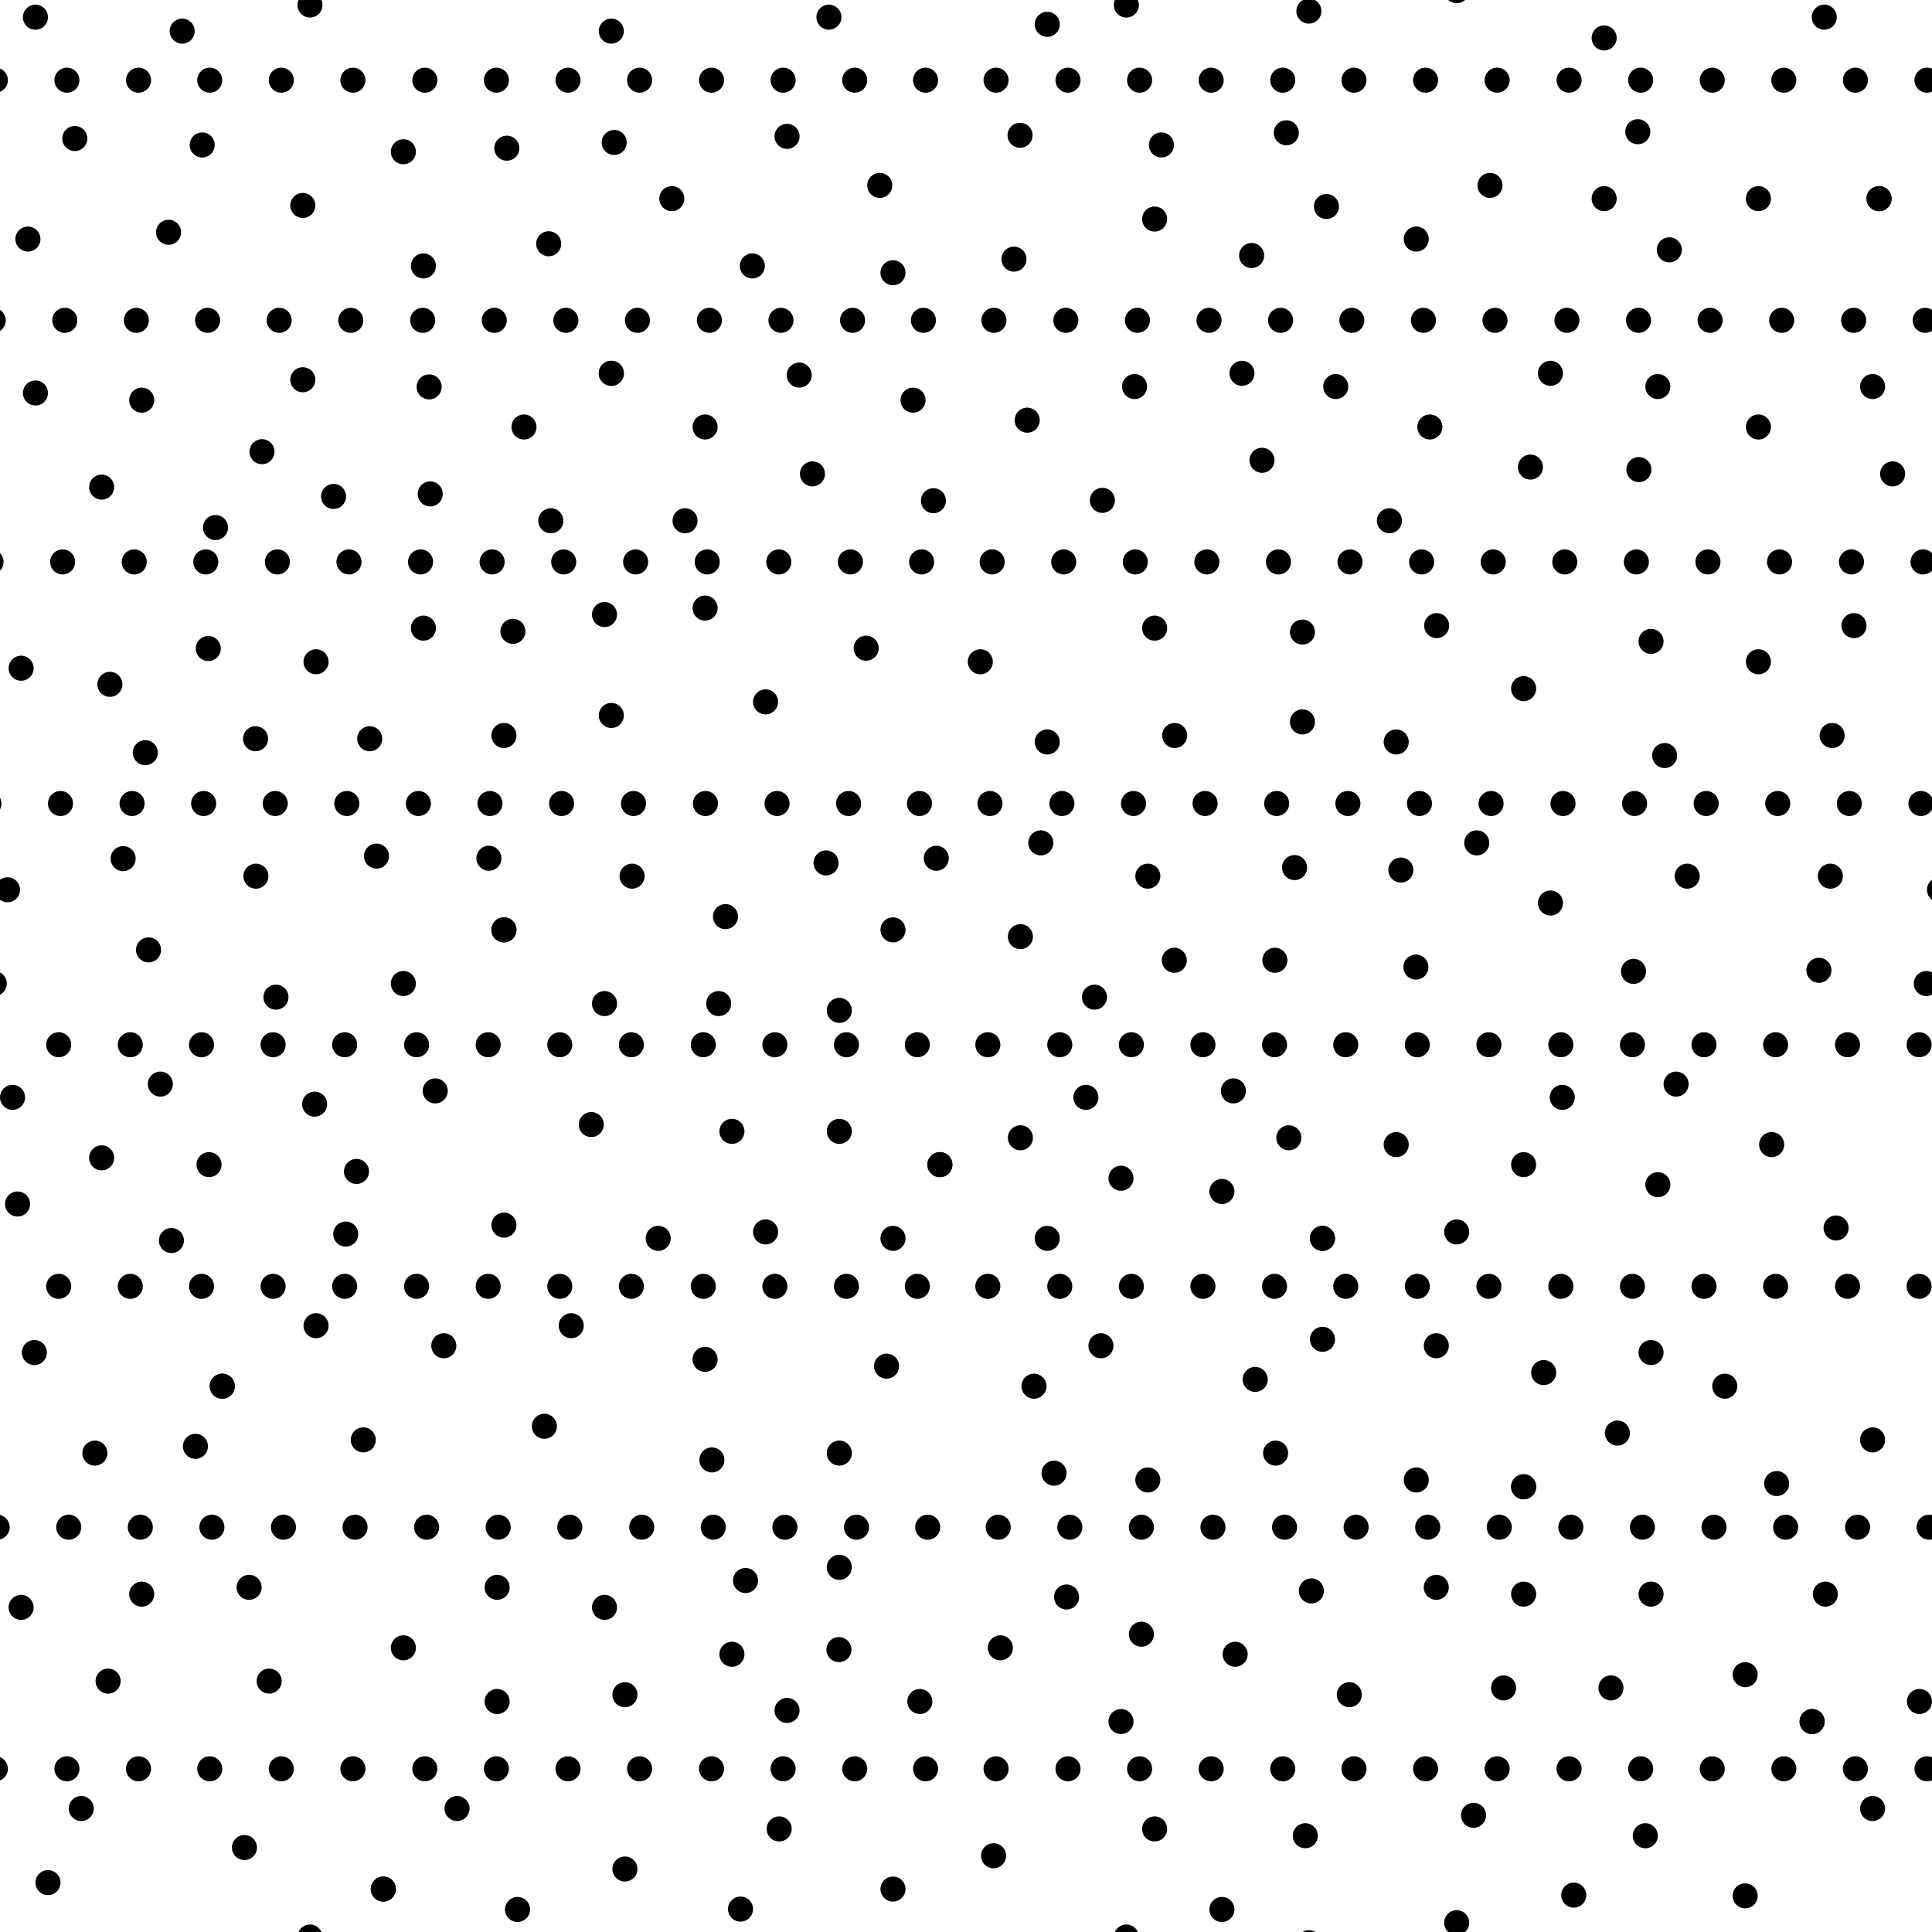 <svg id="Layer_1" data-name="Layer 1" xmlns="http://www.w3.org/2000/svg" width="53.98" height="53.98" viewBox="0 0 53.98 53.98"><defs><style>.cls-1,.cls-2{fill:none;}.cls-2{stroke:#000;stroke-linecap:round;stroke-width:0.7px;}</style></defs><title>608</title><rect class="cls-1" x="26.83" y="-14.5" width="53.98" height="53.98"/><line class="cls-2" x1="44.82" y1="1.06" x2="44.82" y2="1.06"/><line class="cls-2" x1="37.06" y1="5.77" x2="37.06" y2="5.77"/><line class="cls-2" x1="44.82" y1="5.55" x2="44.82" y2="5.55"/><line class="cls-2" x1="49.13" y1="5.55" x2="49.13" y2="5.55"/><line class="cls-2" x1="50.97" y1="0.48" x2="50.97" y2="0.48"/><line class="cls-2" x1="32.07" y1="24.48" x2="32.07" y2="24.48"/><line class="cls-2" x1="32.81" y1="26.83" x2="32.81" y2="26.83"/><line class="cls-2" x1="28.51" y1="26.17" x2="28.51" y2="26.17"/><line class="cls-2" x1="34.14" y1="33.29" x2="34.14" y2="33.29"/><line class="cls-2" x1="35.07" y1="38.54" x2="35.07" y2="38.54"/><path class="cls-2" d="M40.7,34.42h0"/><line class="cls-2" x1="39.01" y1="31.98" x2="39.01" y2="31.98"/><line class="cls-2" x1="36.01" y1="31.79" x2="36.01" y2="31.79"/><line class="cls-2" x1="39.56" y1="27.02" x2="39.56" y2="27.02"/><line class="cls-2" x1="41.26" y1="23.55" x2="41.26" y2="23.55"/><line class="cls-2" x1="39.14" y1="24.31" x2="39.14" y2="24.31"/><line class="cls-2" x1="39.01" y1="20.73" x2="39.01" y2="20.73"/><line class="cls-2" x1="51.14" y1="24.48" x2="51.14" y2="24.48"/><line class="cls-2" x1="45.64" y1="27.14" x2="45.64" y2="27.14"/><line class="cls-2" x1="50.82" y1="27.11" x2="50.82" y2="27.11"/><line class="cls-2" x1="46.32" y1="33.1" x2="46.32" y2="33.1"/><line class="cls-2" x1="53.82" y1="27.48" x2="53.82" y2="27.48"/><line class="cls-2" x1="51.19" y1="20.55" x2="51.19" y2="20.55"/><line class="cls-2" x1="45.79" y1="13.12" x2="45.79" y2="13.12"/><line class="cls-2" x1="49.13" y1="11.93" x2="49.13" y2="11.93"/><line class="cls-2" x1="34.97" y1="7.14" x2="34.97" y2="7.14"/><line class="cls-2" x1="28.7" y1="11.74" x2="28.7" y2="11.74"/><line class="cls-2" x1="36.39" y1="17.66" x2="36.39" y2="17.66"/><line class="cls-2" x1="37.32" y1="10.8" x2="37.32" y2="10.8"/><line class="cls-2" x1="46.64" y1="6.98" x2="46.64" y2="6.98"/><line class="cls-2" x1="31.47" y1="0.14" x2="31.47" y2="0.14"/><line class="cls-2" x1="35.94" y1="3.71" x2="35.94" y2="3.71"/><line class="cls-2" x1="28.5" y1="3.78" x2="28.5" y2="3.78"/><line class="cls-2" x1="40.7" y1="-0.26" x2="40.7" y2="-0.26"/><line class="cls-2" x1="42.76" y1="13.05" x2="42.76" y2="13.05"/><line class="cls-2" x1="27.39" y1="18.49" x2="27.39" y2="18.49"/><line class="cls-2" x1="30.34" y1="30.66" x2="30.34" y2="30.66"/><line class="cls-2" x1="46.83" y1="30.29" x2="46.83" y2="30.29"/><line class="cls-2" x1="41.63" y1="5.18" x2="41.63" y2="5.18"/><line class="cls-2" x1="32.26" y1="6.12" x2="32.26" y2="6.12"/><line class="cls-2" x1="34.7" y1="10.43" x2="34.7" y2="10.43"/><line class="cls-2" x1="30.8" y1="13.98" x2="30.8" y2="13.98"/><line class="cls-2" x1="29.26" y1="0.68" x2="29.26" y2="0.68"/><line class="cls-2" x1="39.95" y1="11.93" x2="39.95" y2="11.93"/><line class="cls-2" x1="38.82" y1="14.55" x2="38.82" y2="14.55"/><line class="cls-2" x1="36.39" y1="20.17" x2="36.39" y2="20.17"/><line class="cls-2" x1="35.62" y1="26.83" x2="35.62" y2="26.83"/><line class="cls-2" x1="31.32" y1="32.92" x2="31.32" y2="32.92"/><line class="cls-2" x1="28.51" y1="31.79" x2="28.51" y2="31.79"/><line class="cls-2" x1="36.95" y1="37.42" x2="36.95" y2="37.42"/><line class="cls-2" x1="43.13" y1="38.35" x2="43.13" y2="38.35"/><line class="cls-2" x1="51.3" y1="34.31" x2="51.3" y2="34.31"/><line class="cls-2" x1="43.65" y1="30.66" x2="43.65" y2="30.66"/><line class="cls-2" x1="46.51" y1="21.11" x2="46.51" y2="21.11"/><line class="cls-2" x1="46.13" y1="17.92" x2="46.13" y2="17.92"/><line class="cls-2" x1="52.5" y1="5.55" x2="52.5" y2="5.55"/><line class="cls-2" x1="51.8" y1="17.48" x2="51.8" y2="17.48"/><line class="cls-2" x1="54.19" y1="24.86" x2="54.19" y2="24.86"/><line class="cls-2" x1="49.5" y1="31.98" x2="49.5" y2="31.98"/><line class="cls-2" x1="48.19" y1="38.73" x2="48.19" y2="38.73"/><line class="cls-2" x1="28.33" y1="7.24" x2="28.33" y2="7.24"/><line class="cls-2" x1="29.08" y1="23.55" x2="29.08" y2="23.55"/><line class="cls-2" x1="28.89" y1="38.73" x2="28.89" y2="38.73"/><line class="cls-2" x1="32.82" y1="20.55" x2="32.82" y2="20.55"/><line class="cls-2" x1="30.58" y1="27.86" x2="30.58" y2="27.86"/><line class="cls-2" x1="29.26" y1="34.6" x2="29.26" y2="34.6"/><line class="cls-2" x1="40.13" y1="37.6" x2="40.13" y2="37.6"/><line class="cls-2" x1="42.57" y1="32.54" x2="42.57" y2="32.54"/><line class="cls-2" x1="42.57" y1="19.24" x2="42.57" y2="19.24"/><line class="cls-2" x1="47.14" y1="24.48" x2="47.14" y2="24.48"/><line class="cls-2" x1="45.76" y1="3.68" x2="45.76" y2="3.68"/><line class="cls-2" x1="39.57" y1="6.68" x2="39.57" y2="6.68"/><line class="cls-2" x1="35.26" y1="12.86" x2="35.26" y2="12.86"/><line class="cls-2" x1="46.13" y1="37.79" x2="46.13" y2="37.79"/><line class="cls-2" x1="40.14" y1="17.48" x2="40.14" y2="17.48"/><line class="cls-2" x1="36.57" y1="0.31" x2="36.57" y2="0.31"/><line class="cls-2" x1="30.76" y1="37.6" x2="30.76" y2="37.6"/><line class="cls-2" x1="27.83" y1="2.24" x2="27.83" y2="2.24"/><line class="cls-2" x1="29.84" y1="2.24" x2="29.84" y2="2.24"/><line class="cls-2" x1="31.84" y1="2.24" x2="31.84" y2="2.24"/><line class="cls-2" x1="33.84" y1="2.24" x2="33.84" y2="2.24"/><line class="cls-2" x1="35.84" y1="2.24" x2="35.84" y2="2.24"/><line class="cls-2" x1="37.83" y1="2.24" x2="37.83" y2="2.24"/><line class="cls-2" x1="39.83" y1="2.24" x2="39.83" y2="2.24"/><line class="cls-2" x1="41.83" y1="2.24" x2="41.83" y2="2.24"/><line class="cls-2" x1="43.84" y1="2.24" x2="43.84" y2="2.24"/><line class="cls-2" x1="45.84" y1="2.24" x2="45.84" y2="2.24"/><line class="cls-2" x1="47.84" y1="2.24" x2="47.84" y2="2.24"/><line class="cls-2" x1="49.84" y1="2.24" x2="49.84" y2="2.24"/><line class="cls-2" x1="51.84" y1="2.24" x2="51.84" y2="2.24"/><line class="cls-2" x1="53.84" y1="2.24" x2="53.84" y2="2.24"/><line class="cls-2" x1="27.77" y1="8.95" x2="27.77" y2="8.95"/><line class="cls-2" x1="29.78" y1="8.95" x2="29.78" y2="8.95"/><line class="cls-2" x1="31.78" y1="8.95" x2="31.78" y2="8.95"/><line class="cls-2" x1="33.78" y1="8.95" x2="33.78" y2="8.95"/><line class="cls-2" x1="35.78" y1="8.95" x2="35.78" y2="8.95"/><line class="cls-2" x1="37.77" y1="8.95" x2="37.77" y2="8.95"/><line class="cls-2" x1="39.77" y1="8.95" x2="39.77" y2="8.95"/><line class="cls-2" x1="41.77" y1="8.95" x2="41.77" y2="8.95"/><line class="cls-2" x1="43.78" y1="8.95" x2="43.78" y2="8.95"/><line class="cls-2" x1="45.78" y1="8.95" x2="45.78" y2="8.95"/><line class="cls-2" x1="47.78" y1="8.95" x2="47.78" y2="8.95"/><line class="cls-2" x1="49.78" y1="8.95" x2="49.78" y2="8.95"/><line class="cls-2" x1="51.79" y1="8.95" x2="51.79" y2="8.95"/><line class="cls-2" x1="53.79" y1="8.95" x2="53.79" y2="8.95"/><line class="cls-2" x1="27.72" y1="15.7" x2="27.72" y2="15.7"/><line class="cls-2" x1="29.72" y1="15.7" x2="29.72" y2="15.7"/><line class="cls-2" x1="31.72" y1="15.7" x2="31.72" y2="15.7"/><line class="cls-2" x1="33.72" y1="15.7" x2="33.72" y2="15.7"/><line class="cls-2" x1="35.72" y1="15.7" x2="35.72" y2="15.7"/><line class="cls-2" x1="37.72" y1="15.7" x2="37.72" y2="15.7"/><line class="cls-2" x1="39.72" y1="15.7" x2="39.72" y2="15.7"/><line class="cls-2" x1="41.72" y1="15.7" x2="41.72" y2="15.7"/><line class="cls-2" x1="43.72" y1="15.7" x2="43.72" y2="15.7"/><line class="cls-2" x1="45.72" y1="15.7" x2="45.72" y2="15.7"/><line class="cls-2" x1="47.72" y1="15.7" x2="47.72" y2="15.7"/><line class="cls-2" x1="49.72" y1="15.7" x2="49.72" y2="15.7"/><line class="cls-2" x1="51.73" y1="15.7" x2="51.73" y2="15.7"/><line class="cls-2" x1="53.73" y1="15.7" x2="53.73" y2="15.7"/><line class="cls-2" x1="27.66" y1="22.45" x2="27.66" y2="22.45"/><line class="cls-2" x1="29.67" y1="22.45" x2="29.67" y2="22.45"/><line class="cls-2" x1="31.67" y1="22.45" x2="31.67" y2="22.45"/><line class="cls-2" x1="33.67" y1="22.45" x2="33.67" y2="22.45"/><line class="cls-2" x1="35.67" y1="22.45" x2="35.67" y2="22.45"/><line class="cls-2" x1="37.66" y1="22.45" x2="37.66" y2="22.45"/><line class="cls-2" x1="39.66" y1="22.45" x2="39.66" y2="22.45"/><line class="cls-2" x1="41.66" y1="22.45" x2="41.66" y2="22.45"/><line class="cls-2" x1="43.67" y1="22.45" x2="43.67" y2="22.45"/><line class="cls-2" x1="45.67" y1="22.45" x2="45.67" y2="22.45"/><line class="cls-2" x1="47.67" y1="22.45" x2="47.67" y2="22.45"/><line class="cls-2" x1="49.67" y1="22.45" x2="49.67" y2="22.45"/><line class="cls-2" x1="51.67" y1="22.45" x2="51.67" y2="22.45"/><line class="cls-2" x1="53.67" y1="22.45" x2="53.67" y2="22.45"/><line class="cls-2" x1="27.6" y1="29.19" x2="27.6" y2="29.19"/><line class="cls-2" x1="29.61" y1="29.19" x2="29.61" y2="29.19"/><line class="cls-2" x1="31.61" y1="29.19" x2="31.61" y2="29.19"/><line class="cls-2" x1="33.61" y1="29.19" x2="33.61" y2="29.19"/><line class="cls-2" x1="35.61" y1="29.19" x2="35.61" y2="29.19"/><line class="cls-2" x1="37.6" y1="29.19" x2="37.6" y2="29.19"/><line class="cls-2" x1="39.6" y1="29.19" x2="39.6" y2="29.19"/><line class="cls-2" x1="41.6" y1="29.19" x2="41.6" y2="29.19"/><line class="cls-2" x1="43.61" y1="29.19" x2="43.61" y2="29.19"/><line class="cls-2" x1="45.61" y1="29.19" x2="45.61" y2="29.19"/><line class="cls-2" x1="47.61" y1="29.19" x2="47.61" y2="29.19"/><line class="cls-2" x1="49.61" y1="29.19" x2="49.61" y2="29.19"/><line class="cls-2" x1="51.62" y1="29.19" x2="51.62" y2="29.19"/><line class="cls-2" x1="53.62" y1="29.19" x2="53.62" y2="29.19"/><line class="cls-2" x1="27.6" y1="35.94" x2="27.6" y2="35.94"/><line class="cls-2" x1="29.61" y1="35.94" x2="29.61" y2="35.94"/><line class="cls-2" x1="31.61" y1="35.94" x2="31.61" y2="35.94"/><line class="cls-2" x1="33.61" y1="35.94" x2="33.61" y2="35.94"/><line class="cls-2" x1="35.61" y1="35.94" x2="35.61" y2="35.94"/><line class="cls-2" x1="37.6" y1="35.94" x2="37.6" y2="35.94"/><line class="cls-2" x1="39.6" y1="35.94" x2="39.6" y2="35.94"/><line class="cls-2" x1="41.6" y1="35.94" x2="41.6" y2="35.94"/><line class="cls-2" x1="43.61" y1="35.94" x2="43.61" y2="35.94"/><line class="cls-2" x1="45.61" y1="35.94" x2="45.61" y2="35.94"/><line class="cls-2" x1="47.61" y1="35.94" x2="47.61" y2="35.94"/><line class="cls-2" x1="49.61" y1="35.94" x2="49.61" y2="35.94"/><line class="cls-2" x1="51.62" y1="35.94" x2="51.62" y2="35.94"/><line class="cls-2" x1="53.62" y1="35.94" x2="53.62" y2="35.94"/><line class="cls-2" x1="32.45" y1="4.05" x2="32.45" y2="4.05"/><line class="cls-2" x1="29.26" y1="20.73" x2="29.26" y2="20.73"/><line class="cls-2" x1="34.46" y1="30.48" x2="34.46" y2="30.48"/><line class="cls-2" x1="36.95" y1="34.6" x2="36.95" y2="34.6"/><line class="cls-2" x1="43.32" y1="25.23" x2="43.32" y2="25.23"/><line class="cls-2" x1="52.32" y1="10.8" x2="52.32" y2="10.8"/><line class="cls-2" x1="46.32" y1="10.8" x2="46.32" y2="10.8"/><line class="cls-2" x1="52.88" y1="13.24" x2="52.88" y2="13.24"/><line class="cls-2" x1="32.26" y1="17.55" x2="32.26" y2="17.55"/><line class="cls-2" x1="31.7" y1="10.8" x2="31.7" y2="10.8"/><line class="cls-2" x1="43.32" y1="10.43" x2="43.32" y2="10.43"/><line class="cls-2" x1="49.13" y1="18.49" x2="49.13" y2="18.49"/><line class="cls-2" x1="52.5" y1="5.55" x2="52.5" y2="5.55"/><line class="cls-2" x1="36.17" y1="24.24" x2="36.17" y2="24.24"/><line class="cls-2" x1="36.95" y1="34.6" x2="36.95" y2="34.6"/><rect class="cls-1" x="26.83" y="39.48" width="53.98" height="53.98"/><line class="cls-2" x1="42.57" y1="41.54" x2="42.57" y2="41.54"/><line class="cls-2" x1="42.57" y1="44.54" x2="42.57" y2="44.54"/><line class="cls-2" x1="42.01" y1="47.16" x2="42.01" y2="47.16"/><line class="cls-2" x1="37.7" y1="47.35" x2="37.7" y2="47.35"/><line class="cls-2" x1="48.76" y1="52.97" x2="48.76" y2="52.97"/><line class="cls-2" x1="52.32" y1="50.53" x2="52.32" y2="50.53"/><line class="cls-2" x1="50.63" y1="48.1" x2="50.63" y2="48.1"/><line class="cls-2" x1="51" y1="44.54" x2="51" y2="44.54"/><line class="cls-2" x1="49.64" y1="41.45" x2="49.64" y2="41.45"/><line class="cls-2" x1="52.32" y1="40.23" x2="52.32" y2="40.23"/><line class="cls-2" x1="31.47" y1="54.12" x2="31.47" y2="54.12"/><line class="cls-2" x1="34.14" y1="53.35" x2="34.14" y2="53.35"/><line class="cls-2" x1="27.95" y1="46.04" x2="27.95" y2="46.04"/><line class="cls-2" x1="40.13" y1="44.35" x2="40.13" y2="44.35"/><line class="cls-2" x1="29.8" y1="44.62" x2="29.8" y2="44.62"/><line class="cls-2" x1="40.7" y1="53.72" x2="40.7" y2="53.72"/><line class="cls-2" x1="35.64" y1="40.6" x2="35.64" y2="40.6"/><line class="cls-2" x1="41.17" y1="50.72" x2="41.17" y2="50.72"/><line class="cls-2" x1="36.47" y1="51.29" x2="36.47" y2="51.29"/><line class="cls-2" x1="31.32" y1="48.1" x2="31.32" y2="48.1"/><line class="cls-2" x1="32.07" y1="41.35" x2="32.07" y2="41.35"/><line class="cls-2" x1="36.64" y1="44.45" x2="36.64" y2="44.45"/><line class="cls-2" x1="46.13" y1="44.54" x2="46.13" y2="44.54"/><line class="cls-2" x1="53.63" y1="47.54" x2="53.63" y2="47.54"/><line class="cls-2" x1="45.97" y1="51.29" x2="45.97" y2="51.29"/><line class="cls-2" x1="27.76" y1="51.85" x2="27.76" y2="51.85"/><line class="cls-2" x1="48.76" y1="46.79" x2="48.76" y2="46.79"/><line class="cls-2" x1="32.26" y1="51.1" x2="32.26" y2="51.1"/><line class="cls-2" x1="29.45" y1="41.16" x2="29.45" y2="41.16"/><line class="cls-2" x1="36.57" y1="54.28" x2="36.57" y2="54.28"/><line class="cls-2" x1="39.57" y1="41.35" x2="39.57" y2="41.35"/><line class="cls-2" x1="27.89" y1="42.67" x2="27.89" y2="42.67"/><line class="cls-2" x1="29.89" y1="42.67" x2="29.89" y2="42.67"/><line class="cls-2" x1="31.89" y1="42.67" x2="31.89" y2="42.67"/><line class="cls-2" x1="33.89" y1="42.67" x2="33.89" y2="42.67"/><line class="cls-2" x1="35.89" y1="42.67" x2="35.89" y2="42.67"/><line class="cls-2" x1="37.89" y1="42.67" x2="37.89" y2="42.67"/><line class="cls-2" x1="39.89" y1="42.67" x2="39.89" y2="42.67"/><line class="cls-2" x1="41.89" y1="42.67" x2="41.89" y2="42.67"/><line class="cls-2" x1="43.89" y1="42.67" x2="43.89" y2="42.67"/><line class="cls-2" x1="45.89" y1="42.67" x2="45.89" y2="42.67"/><line class="cls-2" x1="47.89" y1="42.67" x2="47.89" y2="42.67"/><line class="cls-2" x1="49.89" y1="42.67" x2="49.89" y2="42.67"/><line class="cls-2" x1="51.9" y1="42.67" x2="51.9" y2="42.67"/><line class="cls-2" x1="53.9" y1="42.67" x2="53.9" y2="42.67"/><line class="cls-2" x1="27.83" y1="49.42" x2="27.83" y2="49.42"/><line class="cls-2" x1="29.84" y1="49.42" x2="29.84" y2="49.42"/><line class="cls-2" x1="31.84" y1="49.42" x2="31.84" y2="49.42"/><line class="cls-2" x1="33.84" y1="49.42" x2="33.84" y2="49.42"/><line class="cls-2" x1="35.84" y1="49.42" x2="35.84" y2="49.42"/><line class="cls-2" x1="37.83" y1="49.42" x2="37.83" y2="49.42"/><line class="cls-2" x1="39.83" y1="49.42" x2="39.83" y2="49.42"/><line class="cls-2" x1="41.83" y1="49.42" x2="41.83" y2="49.42"/><line class="cls-2" x1="43.84" y1="49.42" x2="43.84" y2="49.42"/><line class="cls-2" x1="45.84" y1="49.42" x2="45.84" y2="49.42"/><line class="cls-2" x1="47.84" y1="49.42" x2="47.84" y2="49.42"/><line class="cls-2" x1="49.84" y1="49.42" x2="49.84" y2="49.42"/><line class="cls-2" x1="51.84" y1="49.42" x2="51.84" y2="49.42"/><line class="cls-2" x1="53.84" y1="49.42" x2="53.84" y2="49.42"/><line class="cls-2" x1="45.19" y1="40.04" x2="45.19" y2="40.04"/><line class="cls-2" x1="34.51" y1="46.22" x2="34.51" y2="46.22"/><line class="cls-2" x1="45.01" y1="47.16" x2="45.01" y2="47.16"/><line class="cls-2" x1="31.89" y1="45.66" x2="31.89" y2="45.66"/><line class="cls-2" x1="42.57" y1="41.54" x2="42.57" y2="41.54"/><line class="cls-2" x1="50.63" y1="48.1" x2="50.63" y2="48.1"/><line class="cls-2" x1="43.97" y1="52.95" x2="43.97" y2="52.95"/><rect class="cls-1" x="-27.15" y="-14.5" width="53.98" height="53.98"/><line class="cls-2" x1="8.66" y1="0.14" x2="8.66" y2="0.14"/><line class="cls-2" x1="0.99" y1="0.48" x2="0.99" y2="0.48"/><line class="cls-2" x1="-0.16" y1="27.48" x2="-0.16" y2="27.48"/><line class="cls-2" x1="3.44" y1="23.99" x2="3.44" y2="23.99"/><line class="cls-2" x1="5.82" y1="18.12" x2="5.82" y2="18.12"/><line class="cls-2" x1="10.52" y1="23.92" x2="10.52" y2="23.92"/><line class="cls-2" x1="10.33" y1="20.64" x2="10.33" y2="20.64"/><line class="cls-2" x1="14.08" y1="20.55" x2="14.08" y2="20.55"/><line class="cls-2" x1="14.08" y1="25.98" x2="14.08" y2="25.98"/><line class="cls-2" x1="11.27" y1="27.48" x2="11.27" y2="27.48"/><line class="cls-2" x1="8.79" y1="30.85" x2="8.79" y2="30.85"/><line class="cls-2" x1="16.52" y1="31.42" x2="16.52" y2="31.42"/><line class="cls-2" x1="2.09" y1="3.87" x2="2.09" y2="3.87"/><line class="cls-2" x1="8.46" y1="5.74" x2="8.46" y2="5.74"/><line class="cls-2" x1="15.33" y1="6.81" x2="15.33" y2="6.81"/><line class="cls-2" x1="11.27" y1="4.24" x2="11.27" y2="4.24"/><line class="cls-2" x1="11.83" y1="7.43" x2="11.83" y2="7.43"/><line class="cls-2" x1="19.7" y1="11.93" x2="19.7" y2="11.93"/><line class="cls-2" x1="15.39" y1="14.55" x2="15.39" y2="14.55"/><line class="cls-2" x1="7.32" y1="12.62" x2="7.32" y2="12.62"/><line class="cls-2" x1="8.83" y1="18.49" x2="8.83" y2="18.49"/><line class="cls-2" x1="17.08" y1="19.99" x2="17.08" y2="19.99"/><line class="cls-2" x1="24.2" y1="18.11" x2="24.2" y2="18.11"/><line class="cls-2" x1="19.14" y1="14.55" x2="19.14" y2="14.55"/><line class="cls-2" x1="0.99" y1="10.98" x2="0.99" y2="10.98"/><line class="cls-2" x1="21.02" y1="7.43" x2="21.02" y2="7.43"/><line class="cls-2" x1="24.95" y1="7.62" x2="24.95" y2="7.62"/><line class="cls-2" x1="24.95" y1="34.6" x2="24.95" y2="34.6"/><line class="cls-2" x1="15.96" y1="37.04" x2="15.96" y2="37.04"/><line class="cls-2" x1="12.02" y1="13.8" x2="12.02" y2="13.8"/><line class="cls-2" x1="21.39" y1="19.61" x2="21.39" y2="19.61"/><line class="cls-2" x1="9.66" y1="34.48" x2="9.66" y2="34.48"/><line class="cls-2" x1="2.84" y1="13.61" x2="2.84" y2="13.61"/><line class="cls-2" x1="8.83" y1="37.04" x2="8.83" y2="37.04"/><line class="cls-2" x1="5.65" y1="4.05" x2="5.65" y2="4.05"/><line class="cls-2" x1="5.09" y1="0.87" x2="5.09" y2="0.87"/><line class="cls-2" x1="17.16" y1="3.98" x2="17.16" y2="3.98"/><line class="cls-2" x1="14.16" y1="4.14" x2="14.16" y2="4.14"/><line class="cls-2" x1="21.99" y1="3.81" x2="21.99" y2="3.81"/><line class="cls-2" x1="11.99" y1="10.81" x2="11.99" y2="10.81"/><line class="cls-2" x1="8.46" y1="10.61" x2="8.46" y2="10.61"/><line class="cls-2" x1="6.02" y1="14.74" x2="6.02" y2="14.74"/><line class="cls-2" x1="3.07" y1="19.12" x2="3.07" y2="19.12"/><line class="cls-2" x1="7.15" y1="24.48" x2="7.15" y2="24.48"/><line class="cls-2" x1="7.71" y1="27.86" x2="7.71" y2="27.86"/><line class="cls-2" x1="4.48" y1="30.29" x2="4.48" y2="30.29"/><line class="cls-2" x1="2.84" y1="32.35" x2="2.84" y2="32.35"/><line class="cls-2" x1="0.49" y1="33.64" x2="0.49" y2="33.64"/><line class="cls-2" x1="0.21" y1="24.86" x2="0.21" y2="24.86"/><line class="cls-2" x1="0.96" y1="37.79" x2="0.96" y2="37.79"/><line class="cls-2" x1="20.08" y1="28.04" x2="20.08" y2="28.04"/><line class="cls-2" x1="17.66" y1="24.48" x2="17.66" y2="24.48"/><line class="cls-2" x1="13.66" y1="23.98" x2="13.66" y2="23.98"/><line class="cls-2" x1="14.33" y1="17.64" x2="14.33" y2="17.64"/><line class="cls-2" x1="19.7" y1="16.99" x2="19.7" y2="16.99"/><line class="cls-2" x1="24.95" y1="25.98" x2="24.95" y2="25.98"/><line class="cls-2" x1="20.45" y1="31.61" x2="20.45" y2="31.61"/><line class="cls-2" x1="21.39" y1="34.42" x2="21.39" y2="34.42"/><line class="cls-2" x1="19.7" y1="37.98" x2="19.7" y2="37.98"/><line class="cls-2" x1="12.4" y1="37.6" x2="12.4" y2="37.6"/><line class="cls-2" x1="4.79" y1="34.66" x2="4.79" y2="34.66"/><line class="cls-2" x1="25.51" y1="11.18" x2="25.51" y2="11.18"/><line class="cls-2" x1="24.58" y1="5.18" x2="24.58" y2="5.18"/><line class="cls-2" x1="23.45" y1="31.61" x2="23.45" y2="31.61"/><line class="cls-2" x1="0.35" y1="30.66" x2="0.35" y2="30.66"/><line class="cls-2" x1="4.15" y1="26.54" x2="4.15" y2="26.54"/><line class="cls-2" x1="12.16" y1="30.48" x2="12.16" y2="30.48"/><line class="cls-2" x1="9.96" y1="32.73" x2="9.96" y2="32.73"/><line class="cls-2" x1="14.08" y1="34.23" x2="14.08" y2="34.23"/><line class="cls-2" x1="4.71" y1="6.49" x2="4.71" y2="6.49"/><line class="cls-2" x1="11.83" y1="17.55" x2="11.83" y2="17.55"/><line class="cls-2" x1="23.08" y1="24.11" x2="23.08" y2="24.11"/><line class="cls-2" x1="7.14" y1="20.64" x2="7.14" y2="20.64"/><line class="cls-2" x1="0.59" y1="18.67" x2="0.59" y2="18.67"/><line class="cls-2" x1="22.33" y1="10.48" x2="22.33" y2="10.48"/><line class="cls-2" x1="22.7" y1="13.24" x2="22.7" y2="13.24"/><line class="cls-2" x1="5.84" y1="32.54" x2="5.84" y2="32.54"/><line class="cls-2" x1="3.96" y1="11.18" x2="3.96" y2="11.18"/><line class="cls-2" x1="17.08" y1="0.87" x2="17.08" y2="0.87"/><line class="cls-2" x1="23.45" y1="28.23" x2="23.45" y2="28.23"/><line class="cls-2" x1="-0.13" y1="2.24" x2="-0.13" y2="2.24"/><line class="cls-2" x1="1.87" y1="2.24" x2="1.87" y2="2.24"/><line class="cls-2" x1="3.87" y1="2.24" x2="3.87" y2="2.24"/><line class="cls-2" x1="5.86" y1="2.24" x2="5.86" y2="2.24"/><line class="cls-2" x1="7.86" y1="2.24" x2="7.86" y2="2.24"/><line class="cls-2" x1="9.86" y1="2.24" x2="9.86" y2="2.24"/><line class="cls-2" x1="11.87" y1="2.24" x2="11.87" y2="2.24"/><line class="cls-2" x1="13.87" y1="2.24" x2="13.87" y2="2.24"/><line class="cls-2" x1="15.87" y1="2.24" x2="15.87" y2="2.24"/><line class="cls-2" x1="17.87" y1="2.24" x2="17.87" y2="2.24"/><line class="cls-2" x1="19.88" y1="2.24" x2="19.88" y2="2.24"/><line class="cls-2" x1="21.88" y1="2.24" x2="21.88" y2="2.24"/><line class="cls-2" x1="23.88" y1="2.24" x2="23.88" y2="2.24"/><line class="cls-2" x1="25.86" y1="2.24" x2="25.86" y2="2.24"/><line class="cls-2" x1="-0.19" y1="8.95" x2="-0.19" y2="8.95"/><line class="cls-2" x1="1.81" y1="8.95" x2="1.81" y2="8.95"/><line class="cls-2" x1="3.81" y1="8.95" x2="3.81" y2="8.95"/><line class="cls-2" x1="5.8" y1="8.95" x2="5.8" y2="8.95"/><line class="cls-2" x1="7.8" y1="8.95" x2="7.8" y2="8.95"/><line class="cls-2" x1="9.8" y1="8.95" x2="9.8" y2="8.95"/><line class="cls-2" x1="11.81" y1="8.95" x2="11.81" y2="8.95"/><line class="cls-2" x1="13.81" y1="8.95" x2="13.81" y2="8.95"/><line class="cls-2" x1="15.81" y1="8.95" x2="15.81" y2="8.95"/><line class="cls-2" x1="17.81" y1="8.95" x2="17.81" y2="8.95"/><line class="cls-2" x1="19.82" y1="8.95" x2="19.82" y2="8.95"/><line class="cls-2" x1="21.82" y1="8.95" x2="21.82" y2="8.95"/><line class="cls-2" x1="23.82" y1="8.95" x2="23.82" y2="8.95"/><line class="cls-2" x1="25.8" y1="8.95" x2="25.8" y2="8.95"/><line class="cls-2" x1="-0.25" y1="15.7" x2="-0.25" y2="15.7"/><line class="cls-2" x1="1.75" y1="15.7" x2="1.75" y2="15.7"/><line class="cls-2" x1="3.75" y1="15.7" x2="3.75" y2="15.7"/><line class="cls-2" x1="5.75" y1="15.7" x2="5.75" y2="15.7"/><line class="cls-2" x1="7.75" y1="15.7" x2="7.75" y2="15.7"/><line class="cls-2" x1="9.75" y1="15.7" x2="9.75" y2="15.7"/><line class="cls-2" x1="11.75" y1="15.7" x2="11.75" y2="15.7"/><line class="cls-2" x1="13.75" y1="15.7" x2="13.75" y2="15.7"/><line class="cls-2" x1="15.75" y1="15.7" x2="15.75" y2="15.7"/><line class="cls-2" x1="17.76" y1="15.7" x2="17.76" y2="15.7"/><line class="cls-2" x1="19.76" y1="15.7" x2="19.76" y2="15.7"/><line class="cls-2" x1="21.76" y1="15.7" x2="21.76" y2="15.7"/><line class="cls-2" x1="23.76" y1="15.7" x2="23.76" y2="15.7"/><line class="cls-2" x1="25.75" y1="15.7" x2="25.75" y2="15.7"/><line class="cls-2" x1="-0.31" y1="22.45" x2="-0.31" y2="22.45"/><line class="cls-2" x1="1.69" y1="22.45" x2="1.69" y2="22.45"/><line class="cls-2" x1="3.69" y1="22.45" x2="3.69" y2="22.45"/><line class="cls-2" x1="5.69" y1="22.45" x2="5.69" y2="22.45"/><line class="cls-2" x1="7.69" y1="22.45" x2="7.69" y2="22.45"/><line class="cls-2" x1="9.69" y1="22.45" x2="9.69" y2="22.45"/><line class="cls-2" x1="11.69" y1="22.45" x2="11.69" y2="22.45"/><line class="cls-2" x1="13.69" y1="22.45" x2="13.69" y2="22.45"/><line class="cls-2" x1="15.69" y1="22.45" x2="15.69" y2="22.45"/><line class="cls-2" x1="17.7" y1="22.45" x2="17.7" y2="22.45"/><line class="cls-2" x1="19.71" y1="22.45" x2="19.71" y2="22.45"/><line class="cls-2" x1="21.71" y1="22.45" x2="21.71" y2="22.45"/><line class="cls-2" x1="23.71" y1="22.45" x2="23.71" y2="22.45"/><line class="cls-2" x1="25.69" y1="22.45" x2="25.69" y2="22.45"/><line class="cls-2" x1="1.64" y1="29.19" x2="1.64" y2="29.19"/><line class="cls-2" x1="3.64" y1="29.19" x2="3.64" y2="29.19"/><line class="cls-2" x1="5.63" y1="29.19" x2="5.63" y2="29.19"/><line class="cls-2" x1="7.63" y1="29.19" x2="7.63" y2="29.19"/><line class="cls-2" x1="9.63" y1="29.19" x2="9.63" y2="29.19"/><line class="cls-2" x1="11.64" y1="29.19" x2="11.64" y2="29.19"/><line class="cls-2" x1="13.64" y1="29.19" x2="13.64" y2="29.19"/><line class="cls-2" x1="15.64" y1="29.19" x2="15.64" y2="29.19"/><line class="cls-2" x1="17.64" y1="29.19" x2="17.64" y2="29.19"/><line class="cls-2" x1="19.65" y1="29.19" x2="19.65" y2="29.19"/><line class="cls-2" x1="21.65" y1="29.19" x2="21.65" y2="29.19"/><line class="cls-2" x1="23.65" y1="29.19" x2="23.65" y2="29.19"/><line class="cls-2" x1="25.63" y1="29.19" x2="25.63" y2="29.19"/><line class="cls-2" x1="1.64" y1="35.94" x2="1.64" y2="35.94"/><line class="cls-2" x1="3.64" y1="35.94" x2="3.64" y2="35.94"/><line class="cls-2" x1="5.63" y1="35.94" x2="5.63" y2="35.94"/><line class="cls-2" x1="7.63" y1="35.94" x2="7.63" y2="35.94"/><line class="cls-2" x1="9.63" y1="35.94" x2="9.63" y2="35.94"/><line class="cls-2" x1="11.64" y1="35.94" x2="11.64" y2="35.94"/><line class="cls-2" x1="13.64" y1="35.94" x2="13.64" y2="35.94"/><line class="cls-2" x1="15.64" y1="35.94" x2="15.64" y2="35.94"/><line class="cls-2" x1="17.64" y1="35.94" x2="17.64" y2="35.94"/><line class="cls-2" x1="19.65" y1="35.94" x2="19.65" y2="35.94"/><line class="cls-2" x1="21.65" y1="35.94" x2="21.65" y2="35.94"/><line class="cls-2" x1="23.65" y1="35.94" x2="23.65" y2="35.94"/><line class="cls-2" x1="25.63" y1="35.94" x2="25.63" y2="35.94"/><line class="cls-2" x1="0.78" y1="6.68" x2="0.78" y2="6.68"/><line class="cls-2" x1="18.77" y1="5.55" x2="18.77" y2="5.55"/><line class="cls-2" x1="16.89" y1="28.04" x2="16.89" y2="28.04"/><line class="cls-2" x1="16.89" y1="17.17" x2="16.89" y2="17.17"/><line class="cls-2" x1="14.64" y1="11.93" x2="14.64" y2="11.93"/><line class="cls-2" x1="24.77" y1="38.17" x2="24.77" y2="38.17"/><line class="cls-2" x1="18.39" y1="34.6" x2="18.39" y2="34.6"/><line class="cls-2" x1="6.21" y1="38.73" x2="6.21" y2="38.73"/><line class="cls-2" x1="17.08" y1="10.43" x2="17.08" y2="10.43"/><line class="cls-2" x1="20.27" y1="25.61" x2="20.27" y2="25.61"/><line class="cls-2" x1="26.26" y1="32.54" x2="26.26" y2="32.54"/><line class="cls-2" x1="26.16" y1="23.98" x2="26.16" y2="23.98"/><line class="cls-2" x1="26.08" y1="13.99" x2="26.08" y2="13.99"/><line class="cls-2" x1="23.16" y1="0.48" x2="23.16" y2="0.48"/><line class="cls-2" x1="4.06" y1="21.03" x2="4.06" y2="21.03"/><line class="cls-2" x1="14.08" y1="25.98" x2="14.08" y2="25.98"/><line class="cls-2" x1="9.32" y1="13.87" x2="9.32" y2="13.87"/><line class="cls-2" x1="6.21" y1="38.73" x2="6.21" y2="38.73"/><line class="cls-2" x1="17.08" y1="10.43" x2="17.08" y2="10.43"/><line class="cls-2" x1="26.26" y1="32.54" x2="26.26" y2="32.54"/><rect class="cls-1" x="-27.15" y="39.48" width="53.98" height="53.98"/><line class="cls-2" x1="3.96" y1="44.54" x2="3.96" y2="44.54"/><line class="cls-2" x1="6.96" y1="44.35" x2="6.96" y2="44.35"/><line class="cls-2" x1="8.66" y1="54.12" x2="8.66" y2="54.12"/><line class="cls-2" x1="13.89" y1="47.54" x2="13.89" y2="47.54"/><line class="cls-2" x1="15.21" y1="39.85" x2="15.21" y2="39.85"/><line class="cls-2" x1="23.45" y1="40.6" x2="23.45" y2="40.6"/><line class="cls-2" x1="23.44" y1="46.09" x2="23.44" y2="46.09"/><line class="cls-2" x1="21.99" y1="47.79" x2="21.99" y2="47.79"/><line class="cls-2" x1="21.77" y1="51.1" x2="21.77" y2="51.1"/><line class="cls-2" x1="20.69" y1="53.34" x2="20.69" y2="53.34"/><line class="cls-2" x1="0.59" y1="44.91" x2="0.59" y2="44.91"/><line class="cls-2" x1="5.46" y1="40.41" x2="5.46" y2="40.41"/><line class="cls-2" x1="11.27" y1="46.04" x2="11.27" y2="46.04"/><line class="cls-2" x1="-0.35" y1="47.54" x2="-0.35" y2="47.54"/><line class="cls-2" x1="2.27" y1="50.53" x2="2.27" y2="50.53"/><line class="cls-2" x1="6.83" y1="51.62" x2="6.83" y2="51.62"/><line class="cls-2" x1="10.71" y1="52.78" x2="10.71" y2="52.78"/><line class="cls-2" x1="17.46" y1="52.22" x2="17.46" y2="52.22"/><line class="cls-2" x1="17.46" y1="47.35" x2="17.46" y2="47.35"/><line class="cls-2" x1="16.89" y1="44.91" x2="16.89" y2="44.91"/><line class="cls-2" x1="23.45" y1="43.79" x2="23.45" y2="43.79"/><line class="cls-2" x1="20.45" y1="46.22" x2="20.45" y2="46.22"/><line class="cls-2" x1="14.46" y1="53.35" x2="14.46" y2="53.35"/><line class="cls-2" x1="3.02" y1="46.97" x2="3.02" y2="46.97"/><line class="cls-2" x1="7.52" y1="46.97" x2="7.52" y2="46.97"/><line class="cls-2" x1="13.89" y1="44.35" x2="13.89" y2="44.35"/><line class="cls-2" x1="20.83" y1="44.16" x2="20.83" y2="44.16"/><line class="cls-2" x1="19.89" y1="40.79" x2="19.89" y2="40.79"/><line class="cls-2" x1="24.95" y1="52.78" x2="24.95" y2="52.78"/><line class="cls-2" x1="12.77" y1="50.53" x2="12.77" y2="50.53"/><line class="cls-2" x1="1.34" y1="52.6" x2="1.34" y2="52.6"/><line class="cls-2" x1="-0.08" y1="42.67" x2="-0.08" y2="42.67"/><line class="cls-2" x1="1.92" y1="42.67" x2="1.92" y2="42.67"/><line class="cls-2" x1="3.92" y1="42.67" x2="3.92" y2="42.67"/><line class="cls-2" x1="5.92" y1="42.67" x2="5.92" y2="42.67"/><line class="cls-2" x1="7.92" y1="42.67" x2="7.92" y2="42.67"/><line class="cls-2" x1="9.92" y1="42.67" x2="9.92" y2="42.67"/><line class="cls-2" x1="11.92" y1="42.67" x2="11.92" y2="42.67"/><line class="cls-2" x1="13.92" y1="42.67" x2="13.92" y2="42.67"/><line class="cls-2" x1="15.92" y1="42.67" x2="15.92" y2="42.67"/><line class="cls-2" x1="17.93" y1="42.67" x2="17.93" y2="42.67"/><line class="cls-2" x1="19.93" y1="42.67" x2="19.93" y2="42.67"/><line class="cls-2" x1="21.93" y1="42.67" x2="21.93" y2="42.67"/><line class="cls-2" x1="23.93" y1="42.67" x2="23.93" y2="42.67"/><line class="cls-2" x1="25.92" y1="42.67" x2="25.92" y2="42.67"/><line class="cls-2" x1="-0.13" y1="49.42" x2="-0.13" y2="49.42"/><line class="cls-2" x1="1.87" y1="49.42" x2="1.87" y2="49.42"/><line class="cls-2" x1="3.87" y1="49.42" x2="3.87" y2="49.42"/><line class="cls-2" x1="5.86" y1="49.42" x2="5.86" y2="49.42"/><line class="cls-2" x1="7.86" y1="49.42" x2="7.86" y2="49.42"/><line class="cls-2" x1="9.86" y1="49.42" x2="9.86" y2="49.42"/><line class="cls-2" x1="11.87" y1="49.42" x2="11.87" y2="49.42"/><line class="cls-2" x1="13.87" y1="49.42" x2="13.87" y2="49.42"/><line class="cls-2" x1="15.87" y1="49.42" x2="15.87" y2="49.42"/><line class="cls-2" x1="17.87" y1="49.42" x2="17.87" y2="49.42"/><line class="cls-2" x1="19.88" y1="49.42" x2="19.88" y2="49.42"/><line class="cls-2" x1="21.88" y1="49.42" x2="21.88" y2="49.42"/><line class="cls-2" x1="23.88" y1="49.42" x2="23.88" y2="49.42"/><line class="cls-2" x1="25.86" y1="49.42" x2="25.86" y2="49.42"/><line class="cls-2" x1="10.15" y1="40.23" x2="10.15" y2="40.23"/><line class="cls-2" x1="25.7" y1="47.54" x2="25.7" y2="47.54"/><line class="cls-2" x1="2.65" y1="40.6" x2="2.65" y2="40.6"/><line class="cls-2" x1="10.71" y1="52.78" x2="10.71" y2="52.78"/><rect class="cls-1" width="53.98" height="53.98"/></svg>